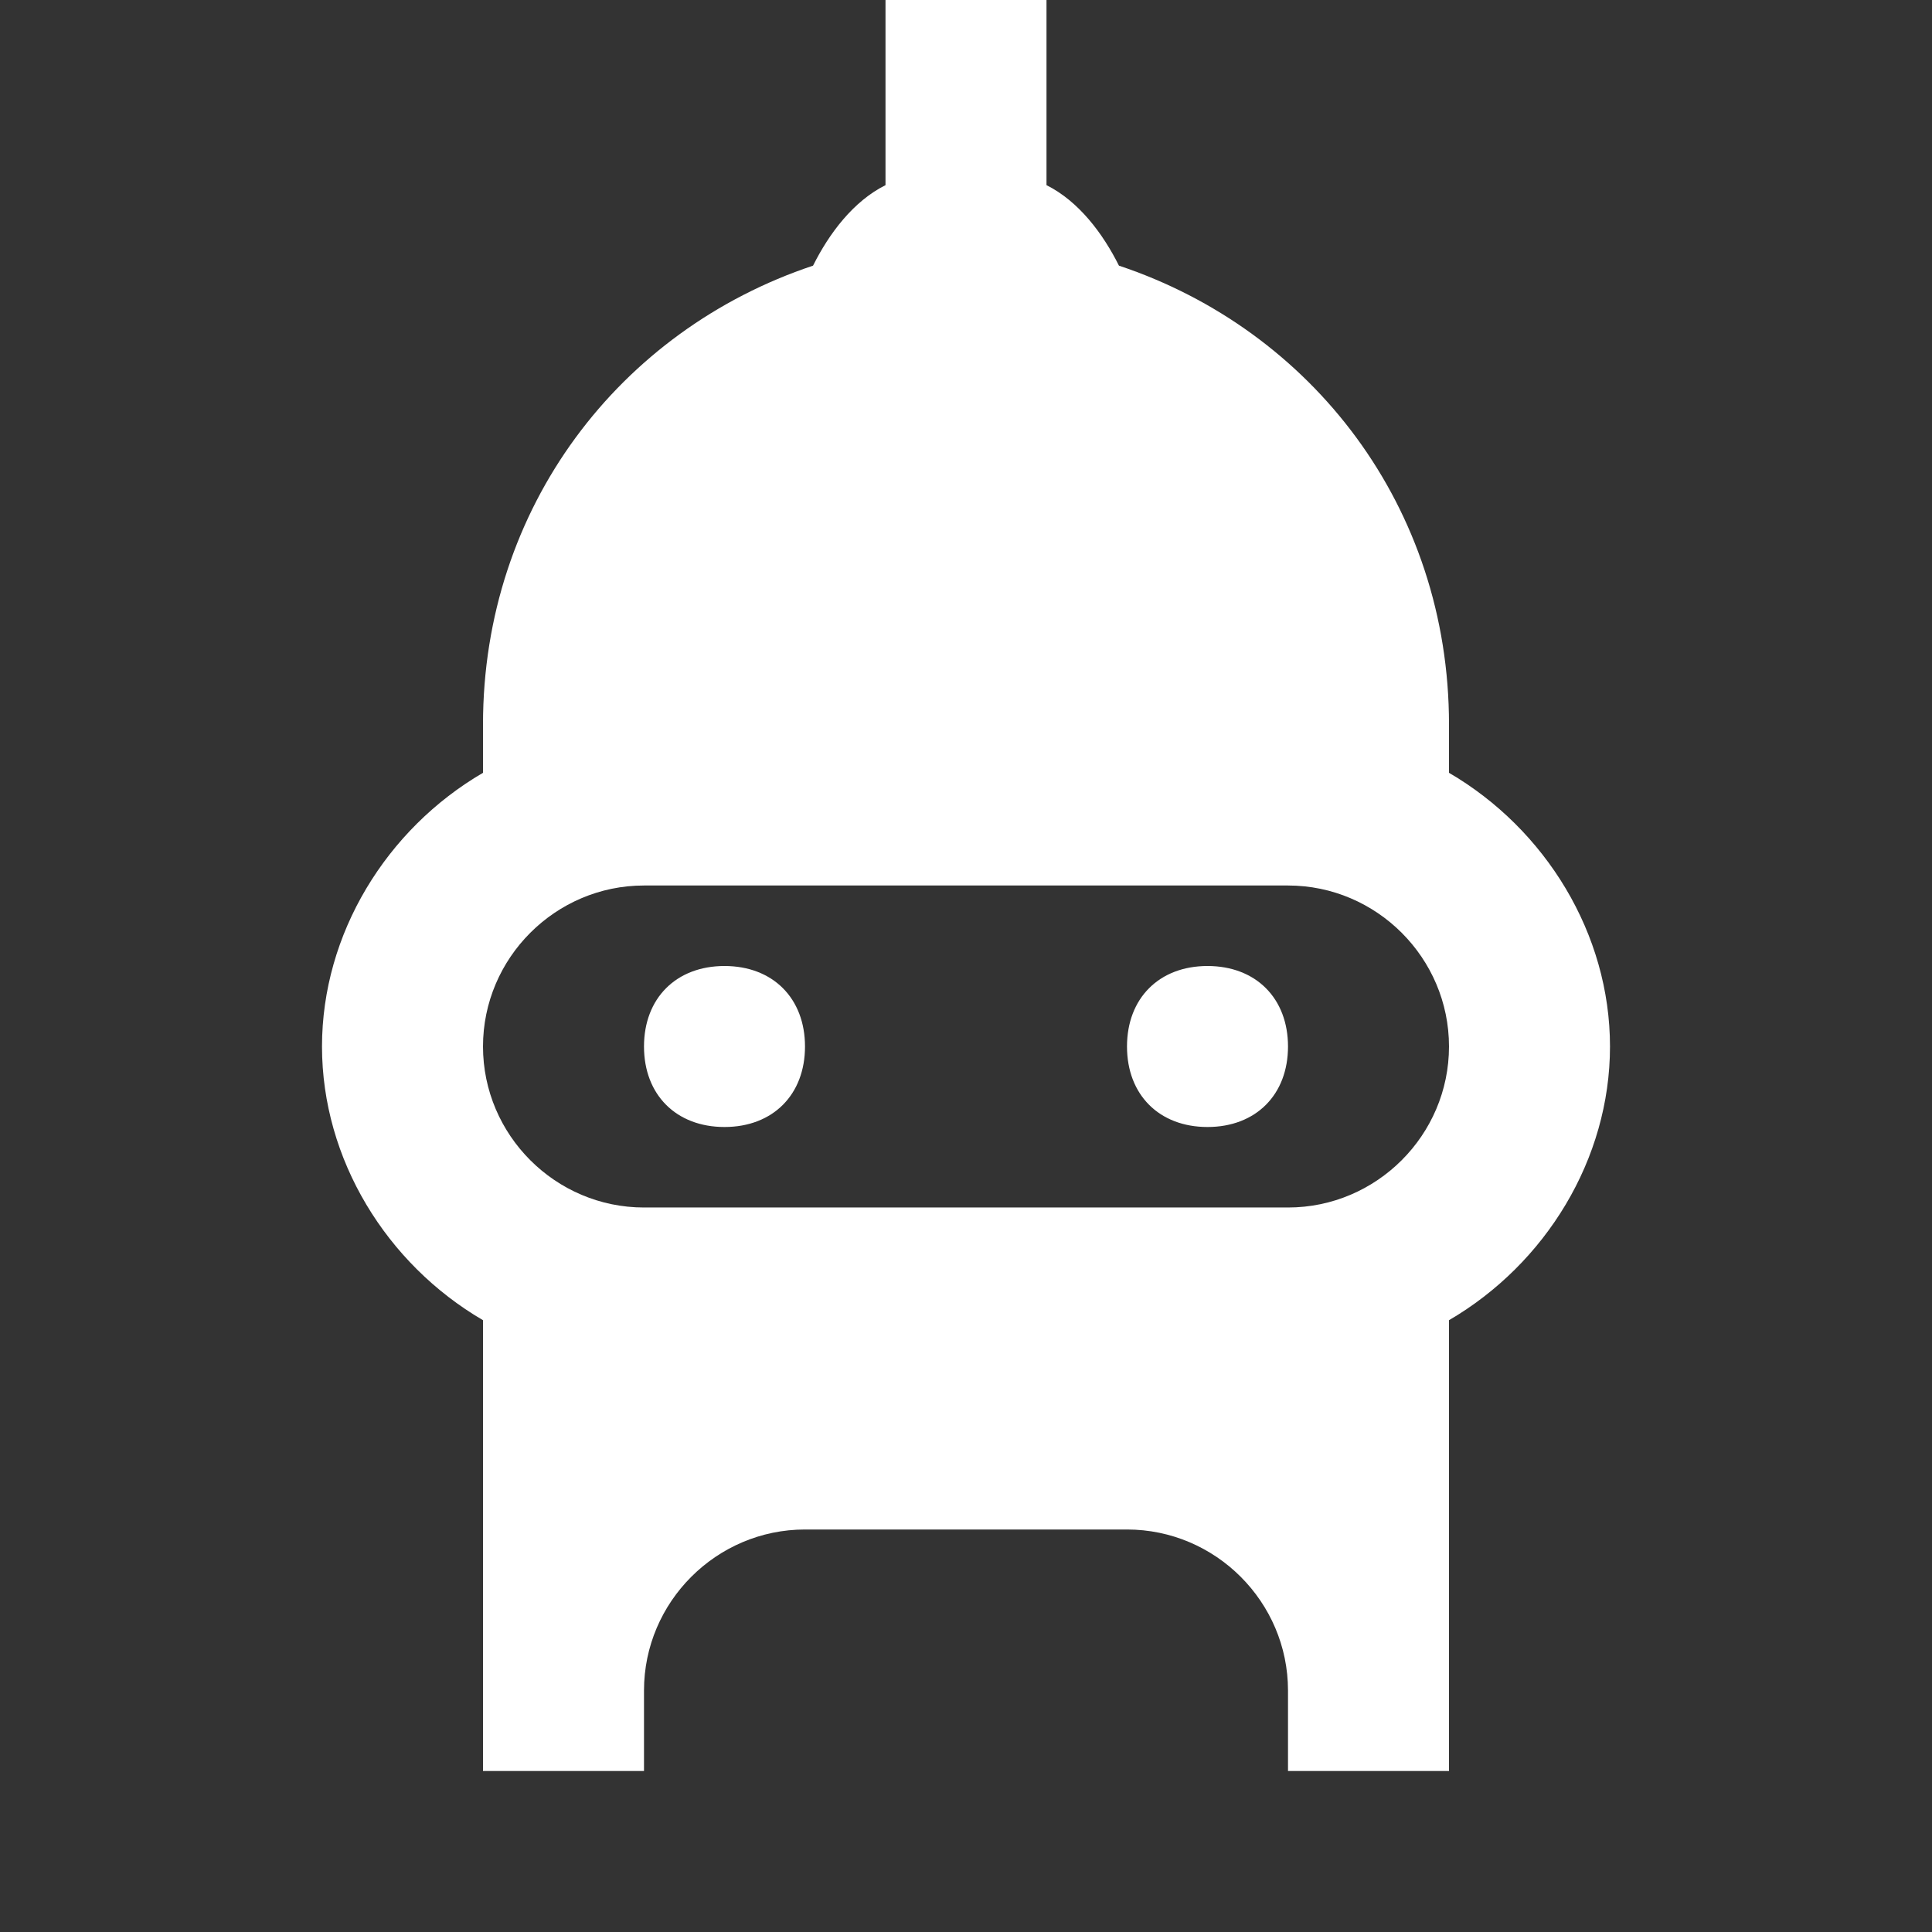 <?xml version="1.0" encoding="utf-8"?>
<!-- Generator: Adobe Illustrator 26.2.1, SVG Export Plug-In . SVG Version: 6.00 Build 0)  -->
<svg version="1.1" id="Layer_1" xmlns="http://www.w3.org/2000/svg" xmlns:xlink="http://www.w3.org/1999/xlink" x="0px" y="0px"
	 viewBox="0 0 24 24" style="enable-background:new 0 0 24 24;" xml:space="preserve">
<rect x="0" y="0" width="24" height="24" fill="#333333" stroke="none"/>
<style type="text/css">
	.st0{fill:#FFFFFF;}
</style>
<g id="surface2166">
	<path class="st0" d="M11,0v2.3c-0.4,0.2-0.7,0.6-0.9,1C7.7,4.1,6,6.3,6,9v0.6c-1.2,0.7-2,2-2,3.4s0.8,2.7,2,3.4V22h2v-1
		c0-1.1,0.9-2,2-2h4c1.1,0,2,0.9,2,2v1h2v-5.6c1.2-0.7,2-2,2-3.4s-0.8-2.7-2-3.4V9c0-2.7-1.7-4.9-4.1-5.7c-0.2-0.4-0.5-0.8-0.9-1V0
		H11z M8,11h8c1.1,0,2,0.9,2,2s-0.9,2-2,2H8c-1.1,0-2-0.9-2-2S6.9,11,8,11z M9,12c-0.6,0-1,0.4-1,1s0.4,1,1,1s1-0.4,1-1S9.6,12,9,12
		z M15,12c-0.6,0-1,0.4-1,1s0.4,1,1,1s1-0.4,1-1S15.6,12,15,12z"/>
</g>
</svg>
